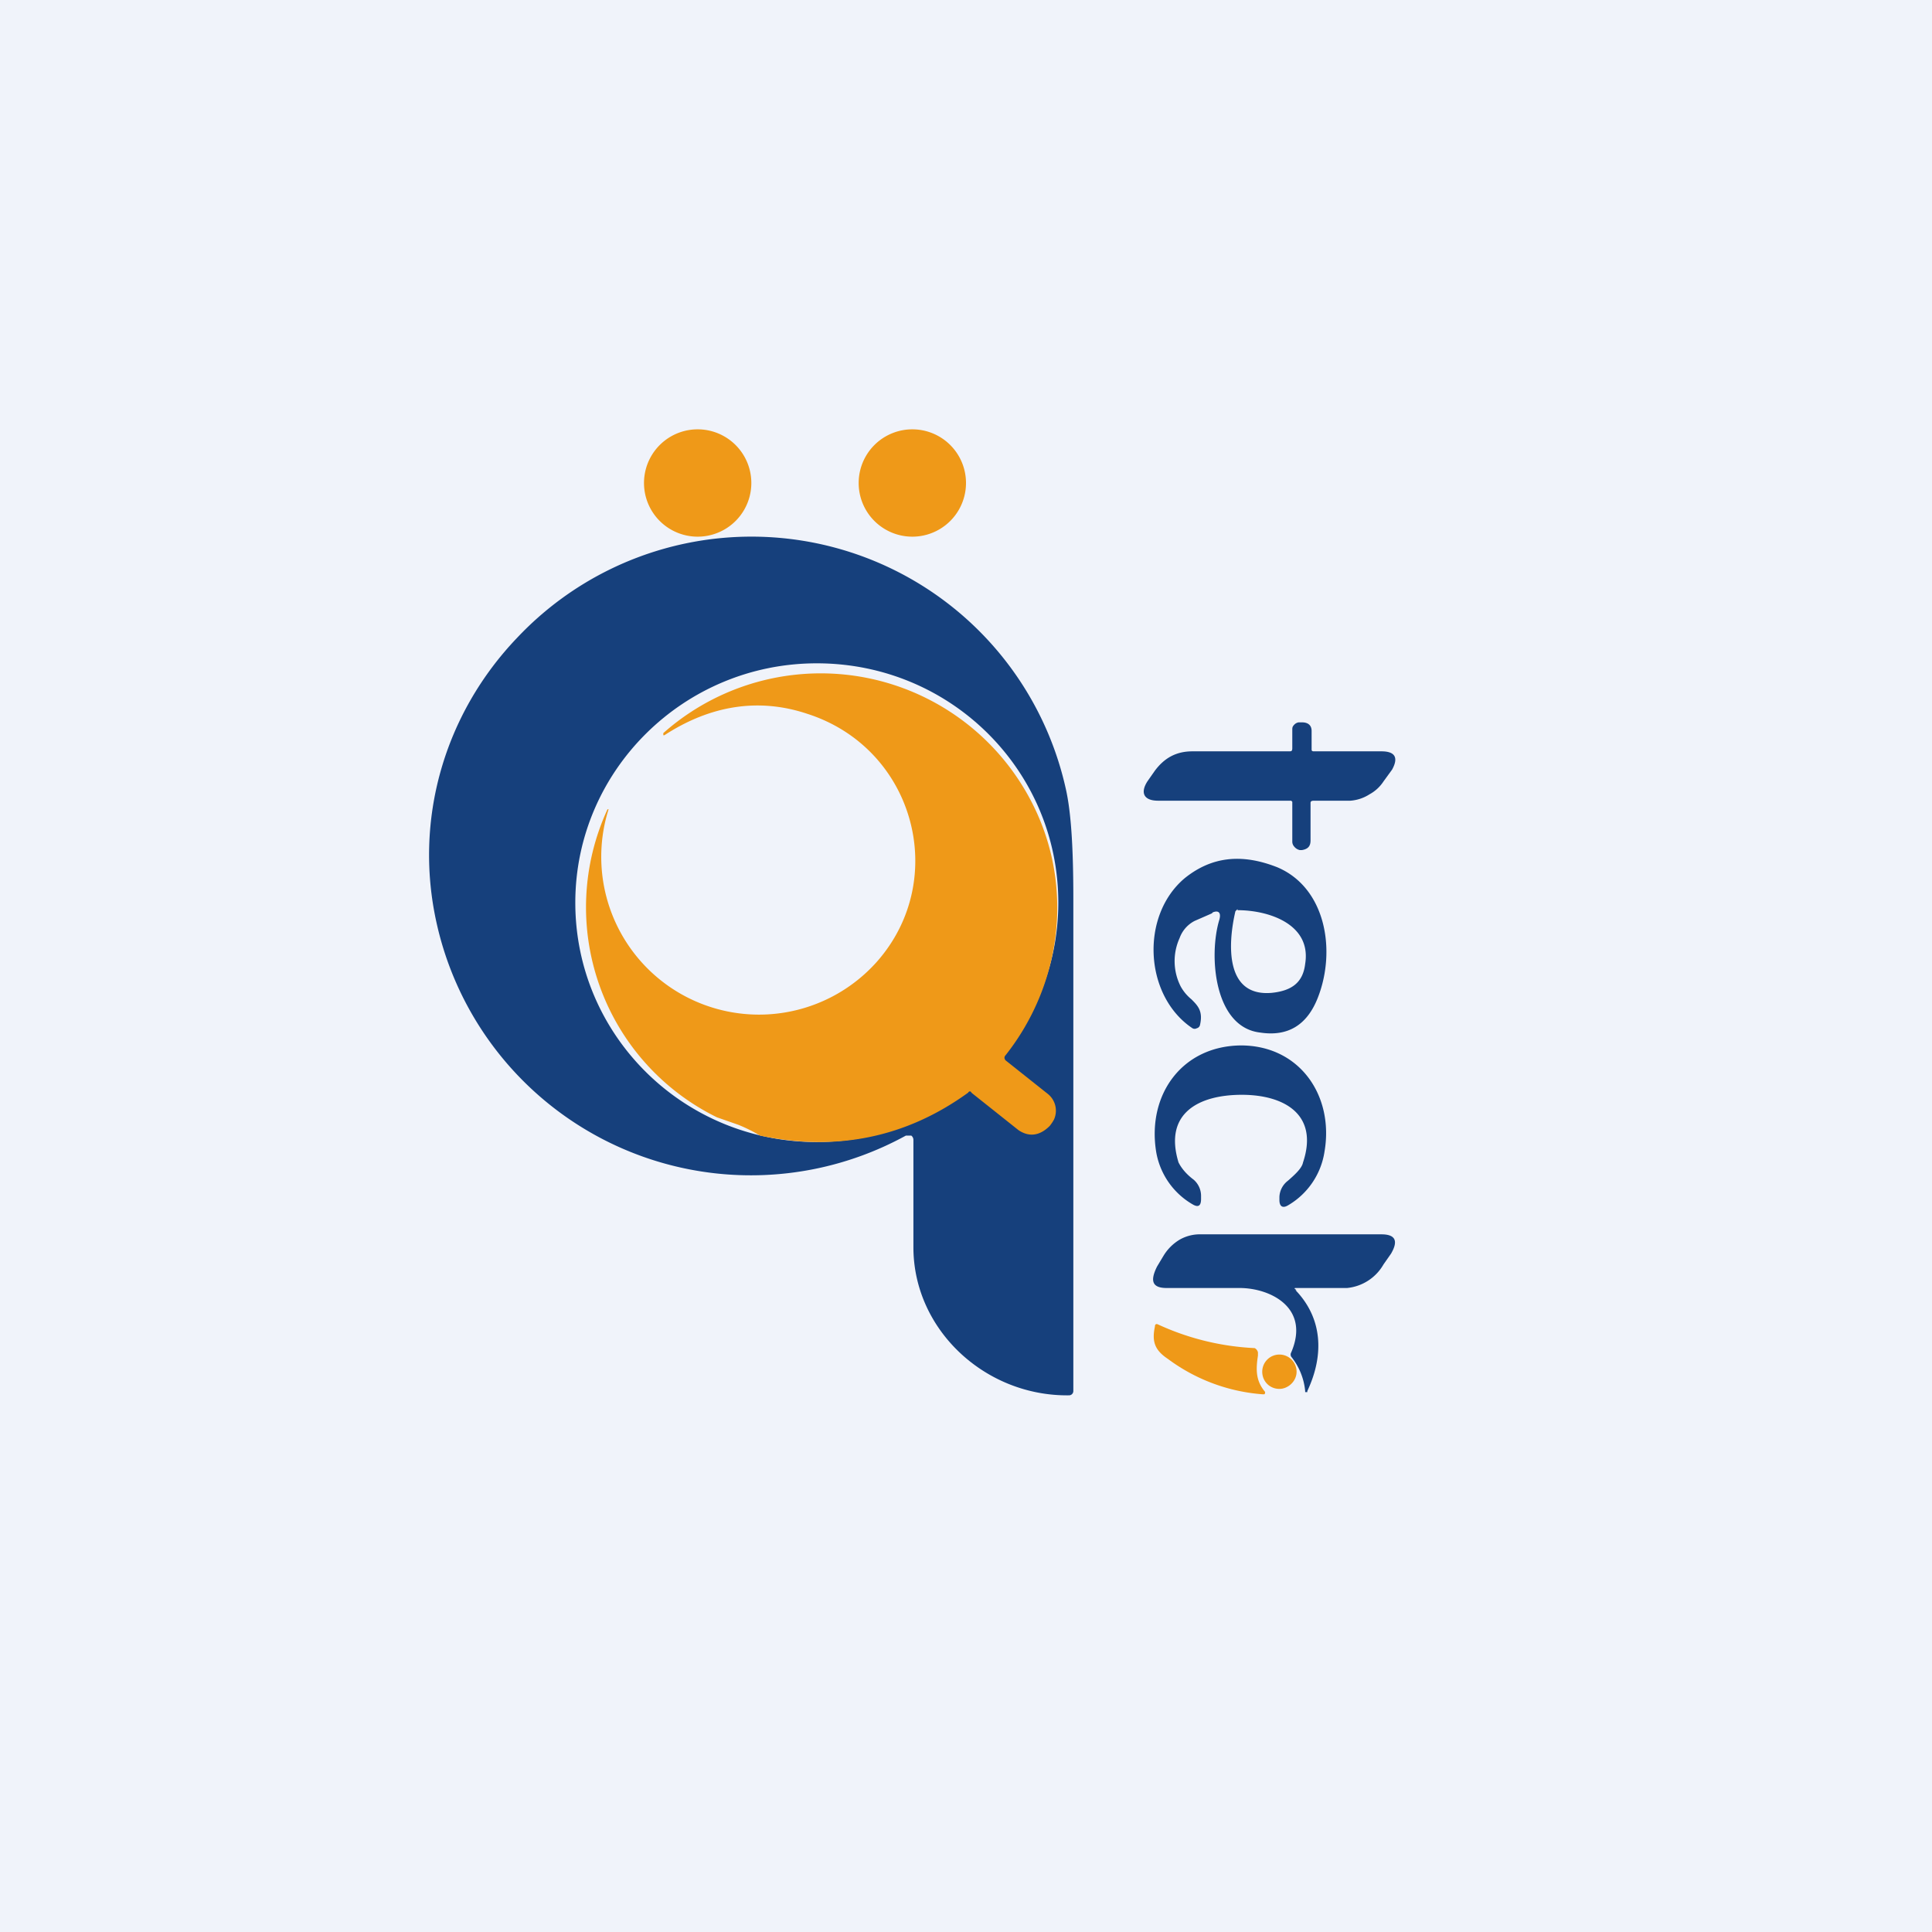 <!-- by TradingView --><svg width="18" height="18" viewBox="0 0 18 18" xmlns="http://www.w3.org/2000/svg"><path fill="#F0F3FA" d="M0 0h18v18H0z"/><path d="M6.5 5a.5.5 0 1 0 0-1 .5.5 0 0 0 0 1ZM8.5 5a.5.5 0 1 0 0-1 .5.5 0 0 0 0 1Z" fill="#EF9918"/><path d="m12.04 7.47-.01-.01h-1.24c-.13 0-.17-.07-.1-.18l.07-.1c.09-.12.2-.18.35-.18h.9c.02 0 .03 0 .03-.03V6.8c0-.02 0-.03.02-.05a.07.07 0 0 1 .04-.02h.03c.06 0 .09.03.09.08v.17c0 .01 0 .02.02.02h.63c.13 0 .16.06.1.17l-.08.11a.36.36 0 0 1-.13.12.38.38 0 0 1-.18.06h-.33c-.02 0-.04 0-.04.02v.35c0 .05-.02.08-.08.09h-.02a.09.09 0 0 1-.05-.03.07.07 0 0 1-.02-.05v-.37Z" fill="#16407C"/><path fill-rule="evenodd" d="M11.3 8.5c.05-.02.08 0 .06.07-.1.33-.05 1 .38 1.05.26.04.44-.07.54-.33.17-.44.07-1.02-.38-1.21-.33-.13-.61-.1-.86.1-.42.35-.38 1.1.07 1.4a.04.04 0 0 0 .04 0 .04.04 0 0 0 .03-.03c.03-.13-.02-.18-.08-.24a.41.41 0 0 1-.1-.12.52.52 0 0 1-.01-.45.29.29 0 0 1 .14-.16l.16-.07Zm.23-.03-.02.02c-.07.3-.1.8.34.76.19-.02.29-.1.31-.27.06-.37-.34-.5-.63-.5Z" fill="#16407C"/><path d="M11.56 9.74c.55 0 .87.47.78.99a.7.7 0 0 1-.34.5c-.05.03-.08.01-.08-.05v-.03A.2.2 0 0 1 12 11c.08-.07.13-.12.14-.17.15-.45-.18-.63-.57-.63-.4 0-.73.17-.59.63.02.04.06.1.14.16a.2.2 0 0 1 .07.15v.03c0 .07-.03.08-.08.05a.7.7 0 0 1-.34-.5c-.08-.53.25-.98.8-.98ZM12.07 12.02c.25.26.27.6.11.94v.01h-.02v-.01a.6.6 0 0 0-.13-.32.04.04 0 0 1 0-.04c.18-.42-.2-.6-.48-.6h-.68c-.13 0-.16-.06-.09-.2l.06-.1a.44.44 0 0 1 .15-.15.38.38 0 0 1 .2-.05h1.68c.13 0 .16.06.09.18l-.07.1a.44.44 0 0 1-.34.22h-.47c-.02 0-.03 0 0 .02Z" fill="#16407C"/><path d="M11.72 12.63c-.02.13-.02.23.06.33a.02.02 0 0 1 0 .03h-.02a1.69 1.69 0 0 1-.88-.33c-.12-.08-.15-.16-.12-.3 0-.02.01-.03.03-.02a2.42 2.42 0 0 0 .9.22.06.06 0 0 1 .03.04v.03Z" fill="#EF9918"/><path d="M11.92 12.94c.08 0 .16-.07.16-.16a.16.16 0 0 0-.16-.16.16.16 0 0 0-.16.16c0 .09.07.16.16.16Z" fill="#EF9918"/><path fill-rule="evenodd" d="M8.44 10.58h.05a.05.05 0 0 1 .02.04v1c0 .77.67 1.39 1.45 1.38a.04.04 0 0 0 .04-.04V8.37c0-.46-.02-.8-.07-1.02a3 3 0 0 0-5.11-1.41c-.68.71-.97 1.7-.75 2.67a3 3 0 0 0 4.37 1.97Zm-.83.06c1.24 0 2.25-1 2.25-2.23s-1-2.23-2.25-2.23c-1.24 0-2.25 1-2.25 2.23s1 2.23 2.25 2.23Z" fill="#16407C"/><path d="M9.37 9.83c-.02.02-.01.04 0 .05l.39.31a.2.2 0 0 1 .06.24.39.39 0 0 1-.04.06c-.1.1-.2.1-.29.04l-.44-.35c0-.01-.02-.02-.03 0-.58.42-1.23.55-1.94.4a1.39 1.39 0 0 0-.2-.1l-.2-.07a2.18 2.18 0 0 1-1.02-2.87h.01a1.47 1.47 0 0 0 2.5 1.42c.68-.77.35-1.99-.65-2.31-.45-.15-.9-.08-1.33.2h-.01v-.02a2.21 2.21 0 0 1 3.46.7c.36.75.25 1.64-.27 2.3Z" fill="#EF9918"/></svg>